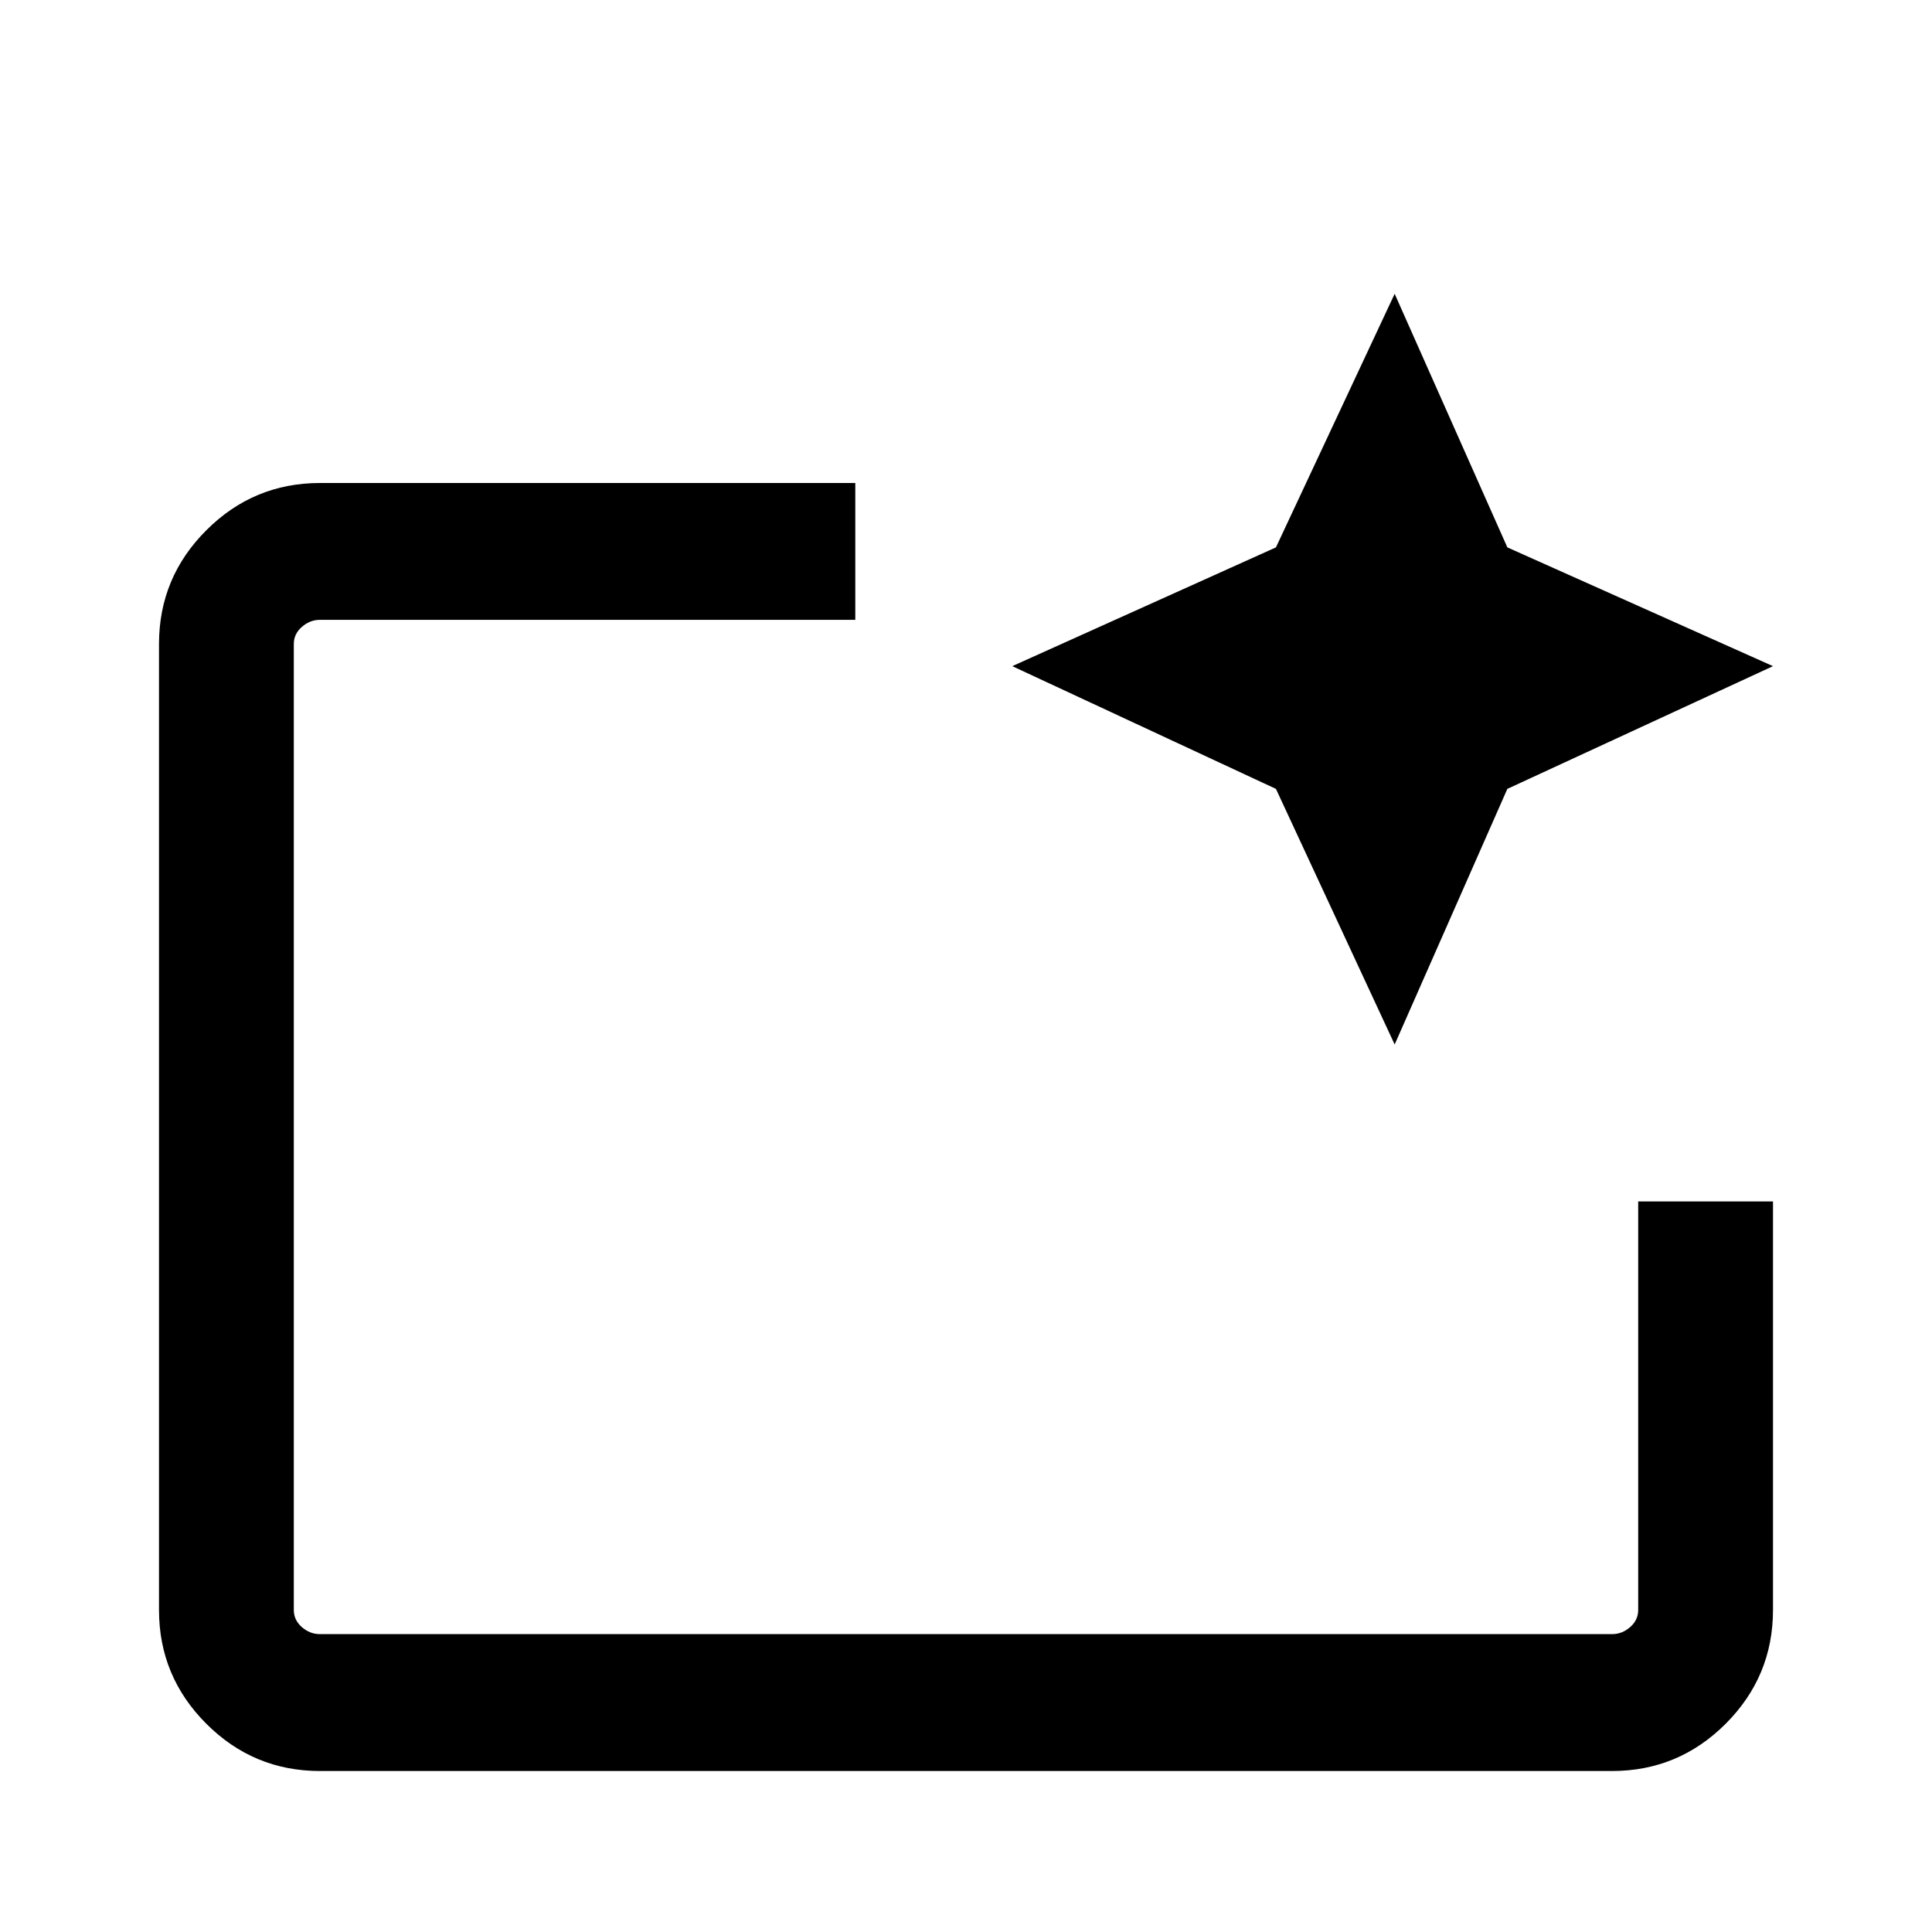 <svg xmlns="http://www.w3.org/2000/svg" height="40" width="40"><path d="M33.375 36.667H6.625q-1.375 0-2.354-.979-.979-.98-.979-2.355v-20q0-1.375.979-2.354Q5.25 10 6.625 10h11.083v2.833H6.625q-.208 0-.375.146t-.167.354v20q0 .209.167.355.167.145.375.145h26.75q.208 0 .375-.145.167-.146.167-.355v-8.458h2.791v8.458q0 1.375-.979 2.355-.979.979-2.354.979ZM6.083 33.833v-21 12.042-1.208 10.166Zm22.792-12.208-2.458-5.292-5.459-2.541 5.459-2.459 2.458-5.25 2.333 5.25 5.5 2.459-5.5 2.541Z"/></svg>